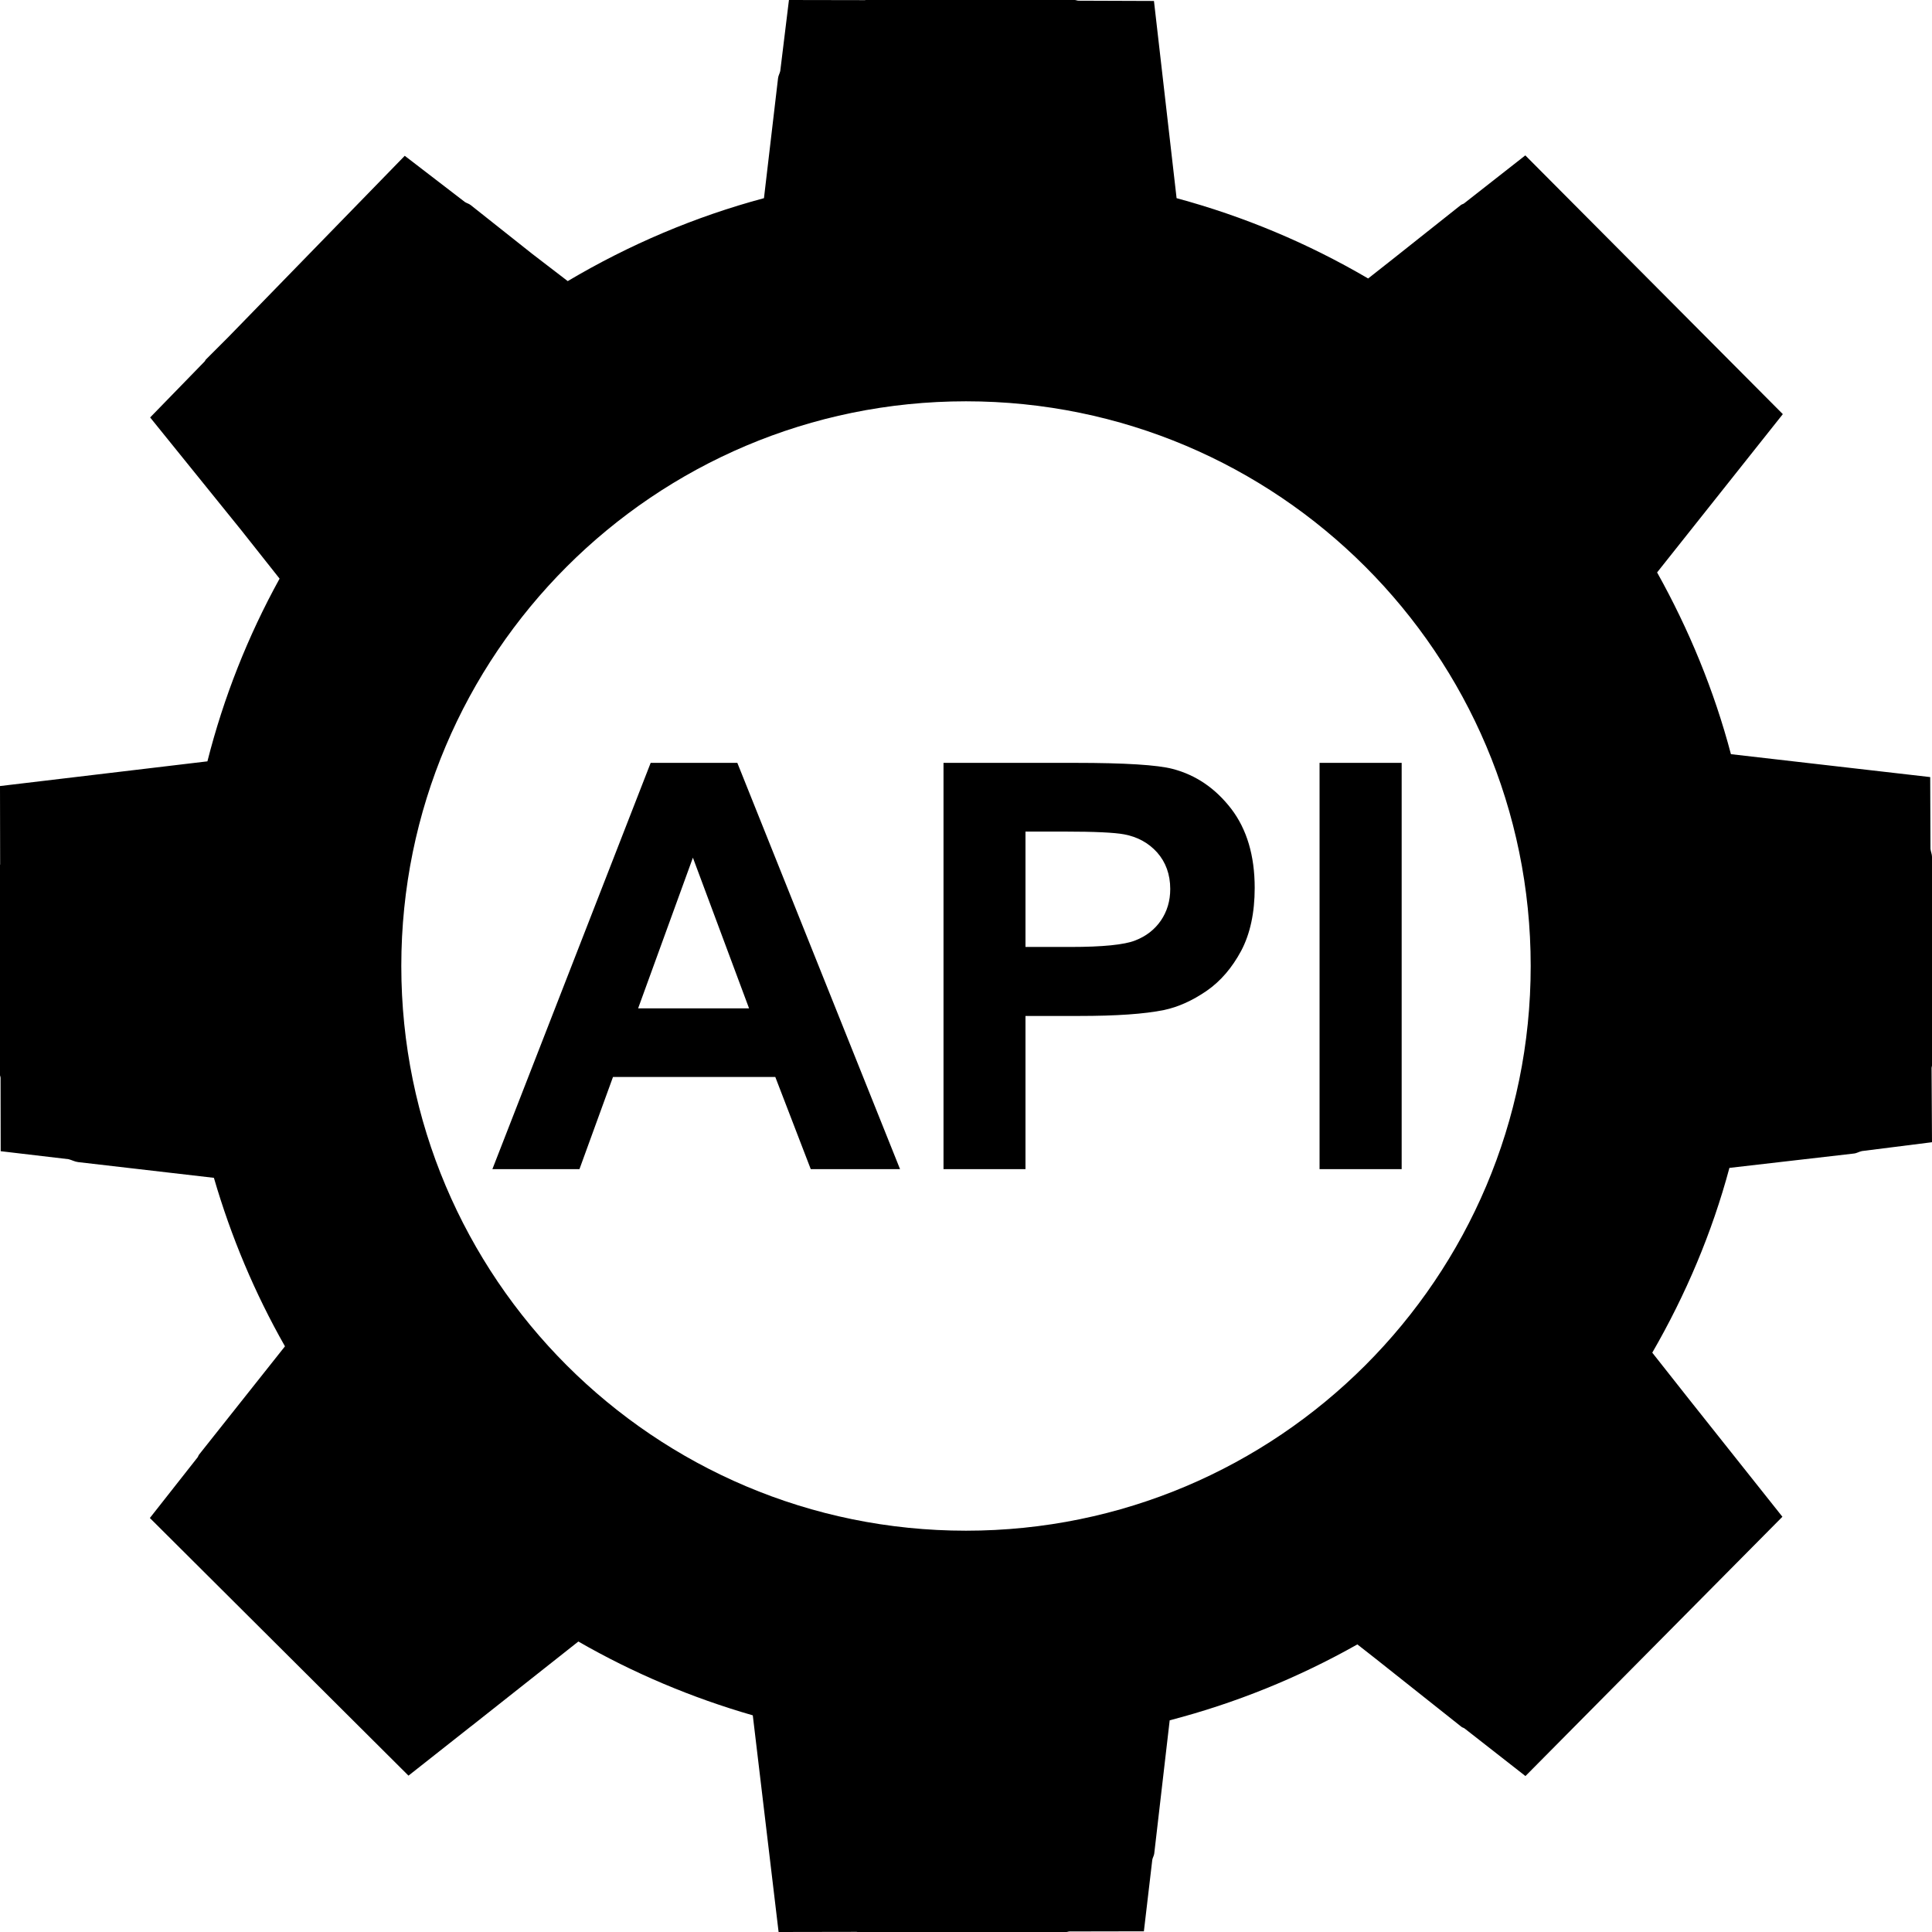 <?xml version="1.0" encoding="utf-8"?>
<!-- Generator: Adobe Illustrator 19.2.0, SVG Export Plug-In . SVG Version: 6.00 Build 0)  -->
<svg version="1.1" id="api" xmlns="http://www.w3.org/2000/svg" xmlns:xlink="http://www.w3.org/1999/xlink" x="0px" y="0px"
	 viewBox="0 0 14 14" style="enable-background:new 0 0 14 14;" xml:space="preserve">
<path d="M14,6.209c0-0.02-0.009-0.038-0.011-0.058l-0.002-0.52
	l-1.444-0.166c-0.122-0.462-0.304-0.903-0.535-1.317l0.911-1.147l-1.866-1.875
	l-0.444,0.348c-0.007,0.005-0.015,0.006-0.022,0.011l-0.494,0.392L9.914,2.018
	C9.479,1.763,9.014,1.568,8.526,1.436L8.362,0.007L7.815,0.005
	C7.806,0.005,7.797,0,7.787,0H6.274C6.272,0,6.27,0.001,6.267,0.001L5.717,0
	L5.654,0.515C5.65,0.533,5.64,0.548,5.638,0.567L5.536,1.436
	c-0.5,0.134-0.977,0.337-1.422,0.601l-0.258-0.198L3.412,1.487
	C3.399,1.476,3.383,1.473,3.369,1.464L2.933,1.129l-1.276,1.311L1.492,2.605
	C1.488,2.609,1.487,2.615,1.483,2.619L1.088,3.025l0.661,0.818L2.026,4.193
	C1.796,4.61,1.62,5.055,1.503,5.517l-1.503,0.179l0.001,0.567
	c-0,0.003-0.002,0.006-0.002,0.009v1.513c0,0.009,0.005,0.017,0.005,0.026
	L0.005,8.342l0.492,0.058c0.024,0.006,0.044,0.018,0.069,0.021L1.55,8.535
	c0.124,0.426,0.296,0.836,0.515,1.221L1.443,10.54
	c-0.005,0.006-0.006,0.013-0.01,0.019L1.086,11l1.874,1.867l0.45-0.355
	c0.001-0.001,0.002-0.001,0.003-0.002l0.778-0.615
	c0.398,0.229,0.823,0.408,1.264,0.535L5.642,14l0.565-0.001
	C6.209,13.999,6.211,14,6.214,14h1.513c0.008,0,0.015-0.004,0.024-0.004
	l0.538-0.001l0.061-0.519c0.003-0.016,0.012-0.028,0.014-0.044l0.112-0.966
	c0.477-0.124,0.931-0.308,1.36-0.55l0.134,0.105l0.62,0.492
	c0.007,0.006,0.017,0.007,0.024,0.013l0.44,0.344l1.862-1.879l-0.677-0.852
	l-0.266-0.337c0.243-0.421,0.433-0.869,0.559-1.339l0.902-0.104
	c0.021-0.002,0.038-0.014,0.059-0.018L14,8.277l-0.003-0.539
	c0-0.006,0.003-0.011,0.003-0.016V6.209z M7,11.092
	c-2.26,0-4.092-1.832-4.092-4.092S4.74,2.908,7,2.908S11.092,4.74,11.092,7
	S9.26,11.092,7,11.092z M4.715,5.528L3.568,8.472h0.631l0.243-0.668h1.176
	l0.257,0.668h0.647L5.343,5.528H4.715z M4.624,7.307l0.397-1.092L5.428,7.307
	H4.624z M8.498,5.572C8.388,5.543,8.152,5.528,7.791,5.528H6.837v2.944h0.594
	V7.362h0.388c0.269,0,0.474-0.014,0.616-0.043
	c0.104-0.022,0.207-0.069,0.309-0.139c0.101-0.07,0.184-0.167,0.25-0.29
	c0.065-0.123,0.098-0.275,0.098-0.456c0-0.234-0.057-0.425-0.17-0.573
	C8.807,5.712,8.666,5.616,8.498,5.572z M8.412,6.671
	C8.367,6.736,8.306,6.784,8.226,6.815C8.148,6.846,7.991,6.862,7.757,6.862
	H7.431V6.026H7.719c0.214,0,0.357,0.007,0.427,0.02
	C8.242,6.064,8.322,6.107,8.385,6.177c0.062,0.07,0.095,0.159,0.095,0.265
	C8.48,6.529,8.457,6.605,8.412,6.671z M10.157,5.528v2.944H9.562V5.528H10.157z"/>
</svg>
